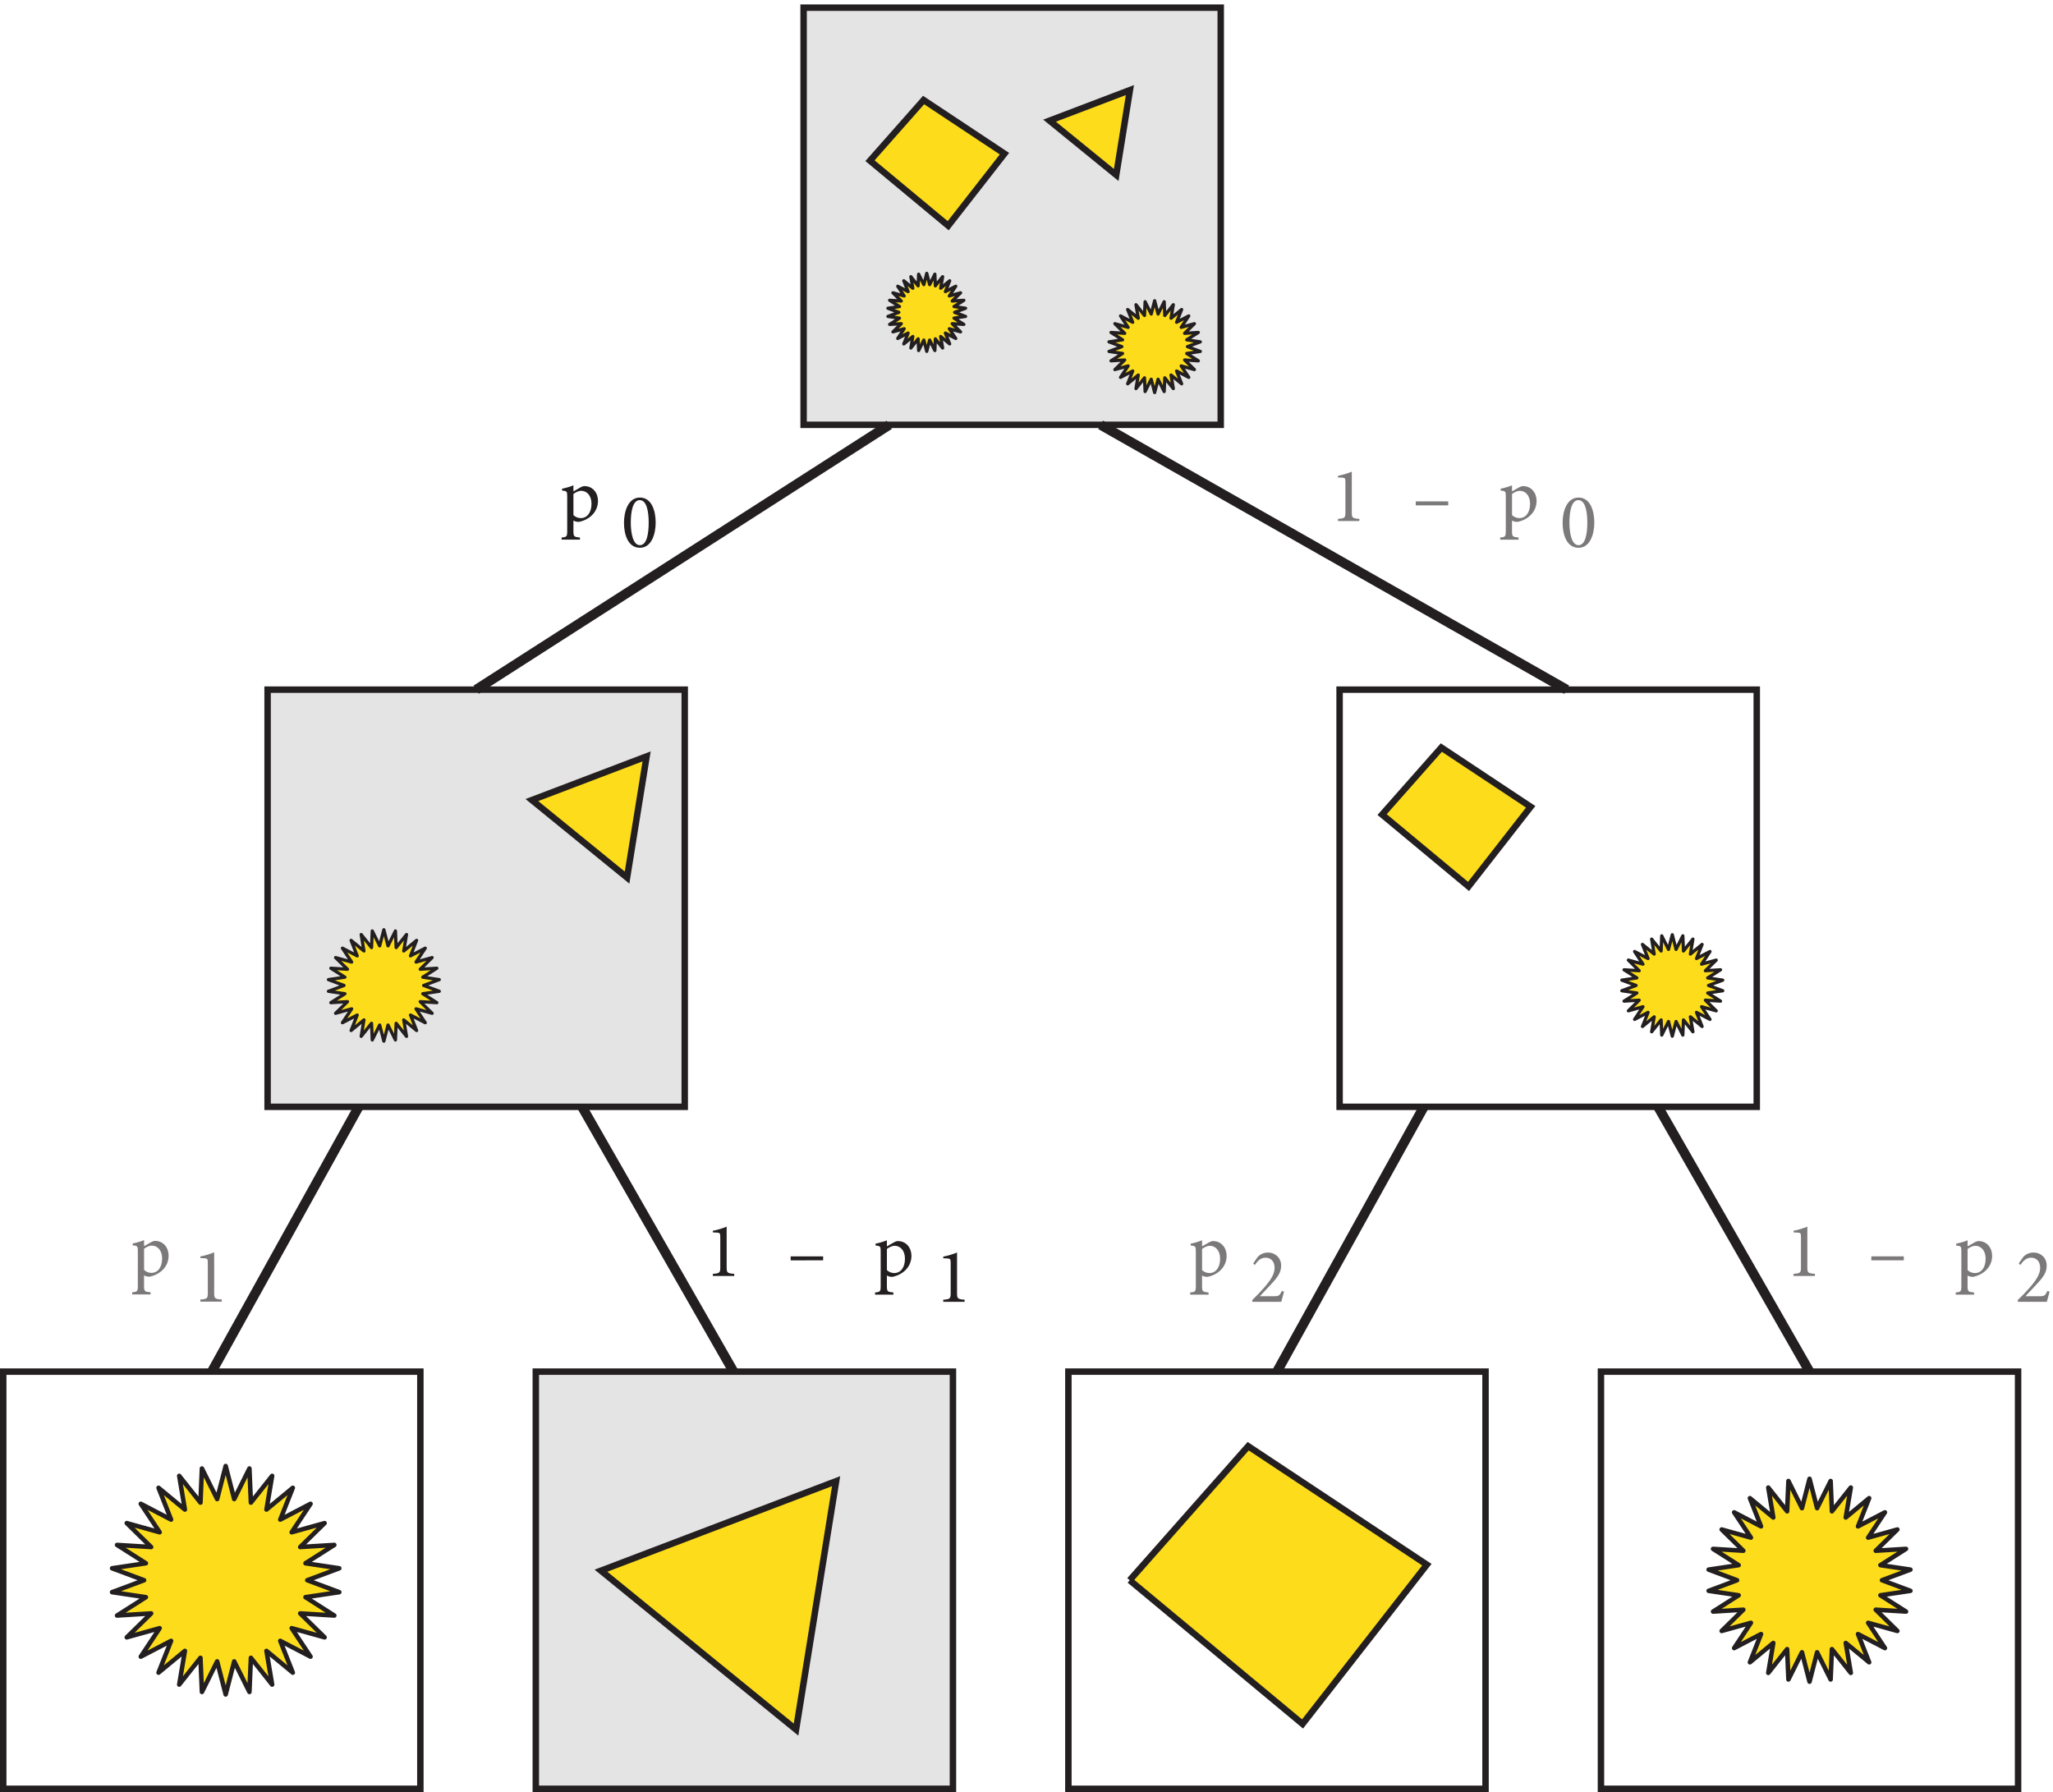 <?xml version="1.0" encoding="UTF-8" standalone="no"?>
<!-- Created with Inkscape (http://www.inkscape.org/) -->

<svg
   version="1.1"
   id="svg1"
   width="211.453"
   height="184.56"
   viewBox="0 0 211.453 184.56"
   sodipodi:docname="pha12f33.eps"
   xmlns:inkscape="http://www.inkscape.org/namespaces/inkscape"
   xmlns:sodipodi="http://sodipodi.sourceforge.net/DTD/sodipodi-0.dtd"
   xmlns="http://www.w3.org/2000/svg"
   xmlns:svg="http://www.w3.org/2000/svg">
  <defs
     id="defs1" />
  <sodipodi:namedview
     id="namedview1"
     pagecolor="#ffffff"
     bordercolor="#000000"
     borderopacity="0.25"
     inkscape:showpageshadow="2"
     inkscape:pageopacity="0.0"
     inkscape:pagecheckerboard="0"
     inkscape:deskcolor="#d1d1d1">
    <inkscape:page
       x="0"
       y="0"
       inkscape:label="1"
       id="page1"
       width="211.453"
       height="184.56"
       margin="0"
       bleed="0" />
  </sodipodi:namedview>
  <g
     id="g1"
     inkscape:groupmode="layer"
     inkscape:label="1">
    <g
       id="group-R5">
      <path
         id="path2"
         d="m 1.02,-2.284 v -0.469 c -0.293,0.117 -0.621,0.211 -0.879,0.258 v 0.141 c 0.375,0.047 0.398,0.059 0.398,0.457 v 2.707 c 0,0.398 -0.059,0.434 -0.434,0.469 V 1.442 H 1.524 V 1.278 C 1.055,1.232 1.02,1.208 1.02,0.751 V -0.034 C 1.091,0.013 1.255,0.071 1.43,0.071 c 0.773,-0.141 1.488,-0.727 1.488,-1.629 0,-0.598 -0.387,-1.137 -1.055,-1.137 -0.07,0 -0.188,0.035 -0.293,0.094 z m 0,0.199 c 0.152,-0.117 0.398,-0.246 0.598,-0.246 0.434,0 0.797,0.363 0.797,0.996 0,0.68 -0.328,1.113 -0.832,1.113 -0.211,0 -0.434,-0.094 -0.562,-0.234 z m 5.136,0.275 c -0.902,0 -1.23,1.066 -1.23,1.945 0,0.949 0.328,1.934 1.23,1.934 0.902,0 1.219,-1.066 1.219,-1.945 0,-0.926 -0.316,-1.934 -1.219,-1.934 z m -0.012,0.199 c 0.539,0 0.691,0.891 0.691,1.734 0,0.844 -0.141,1.746 -0.68,1.746 -0.527,0 -0.703,-0.914 -0.703,-1.746 0,-0.832 0.152,-1.734 0.691,-1.734 z m 0,0"
         style="fill:#231f20;fill-opacity:1;fill-rule:nonzero;stroke:none"
         aria-label="p&#10;0"
         transform="matrix(1.333,0,0,1.333,57.702,53.655)" />
      <path
         id="path3"
         d="M 2.309,0.001 V -0.163 C 1.758,-0.198 1.723,-0.257 1.723,-0.679 V -3.808 C 1.395,-3.679 1.043,-3.561 0.656,-3.491 v 0.129 l 0.281,0.012 C 1.207,-3.339 1.231,-3.304 1.231,-2.987 V -0.679 c 0,0.422 -0.035,0.48 -0.574,0.516 V 0.001 Z M 9.176,-1.206 V -1.511 H 6.668 v 0.305 z m 4.928,-1.078 v -0.469 c -0.293,0.117 -0.621,0.211 -0.879,0.258 v 0.141 c 0.375,0.047 0.398,0.059 0.398,0.457 v 2.707 c 0,0.398 -0.059,0.434 -0.434,0.469 v 0.164 h 1.418 V 1.278 c -0.469,-0.047 -0.504,-0.07 -0.504,-0.527 v -0.785 c 0.07,0.047 0.234,0.105 0.41,0.105 0.773,-0.141 1.488,-0.727 1.488,-1.629 0,-0.598 -0.387,-1.137 -1.055,-1.137 -0.07,0 -0.188,0.035 -0.293,0.094 z m 0,0.199 c 0.152,-0.117 0.398,-0.246 0.598,-0.246 0.434,0 0.797,0.363 0.797,0.996 0,0.68 -0.328,1.113 -0.832,1.113 -0.211,0 -0.434,-0.094 -0.562,-0.234 z m 5.139,0.275 c -0.902,0 -1.23,1.066 -1.23,1.945 0,0.949 0.328,1.934 1.23,1.934 0.902,0 1.219,-1.066 1.219,-1.945 0,-0.926 -0.316,-1.934 -1.219,-1.934 z m -0.012,0.199 c 0.539,0 0.691,0.891 0.691,1.734 0,0.844 -0.141,1.746 -0.68,1.746 -0.527,0 -0.703,-0.914 -0.703,-1.746 0,-0.832 0.152,-1.734 0.691,-1.734 z M -91.594,56.031 v -0.469 c -0.293,0.117 -0.621,0.211 -0.879,0.258 v 0.141 c 0.375,0.047 0.398,0.059 0.398,0.457 v 2.707 c 0,0.398 -0.059,0.434 -0.434,0.469 v 0.164 h 1.418 v -0.164 c -0.469,-0.047 -0.504,-0.07 -0.504,-0.527 v -0.785 c 0.07,0.047 0.234,0.105 0.41,0.105 0.773,-0.141 1.488,-0.727 1.488,-1.629 0,-0.598 -0.387,-1.137 -1.055,-1.137 -0.07,0 -0.188,0.035 -0.293,0.094 z m 0,0.199 c 0.152,-0.117 0.398,-0.246 0.598,-0.246 0.434,0 0.797,0.363 0.797,0.996 0,0.68 -0.328,1.113 -0.832,1.113 -0.211,0 -0.434,-0.094 -0.562,-0.234 z m 6.003,4.084 v -0.164 c -0.551,-0.035 -0.586,-0.094 -0.586,-0.516 V 56.506 c -0.328,0.129 -0.68,0.246 -1.066,0.316 v 0.129 l 0.281,0.012 c 0.27,0.012 0.293,0.047 0.293,0.363 v 2.309 c 0,0.422 -0.035,0.48 -0.574,0.516 v 0.164 z m 0,0"
         style="fill:#7b7979;fill-opacity:1;fill-rule:nonzero;stroke:none"
         aria-label="1 – p&#10;0&#10;p&#10;1"
         transform="matrix(1.333,0,0,1.333,136.933,53.655)" />
      <path
         id="path4"
         d="m 2.309,0.001 v -0.164 c -0.551,-0.035 -0.586,-0.094 -0.586,-0.516 V -3.807 c -0.328,0.129 -0.68,0.246 -1.066,0.316 v 0.129 l 0.281,0.012 c 0.27,0.012 0.293,0.047 0.293,0.363 v 2.309 c 0,0.422 -0.035,0.48 -0.574,0.516 v 0.164 z M 9.177,-1.206 V -1.51 H 6.669 v 0.305 z m 4.928,-1.078 v -0.469 c -0.293,0.117 -0.621,0.211 -0.879,0.258 v 0.141 c 0.375,0.047 0.398,0.059 0.398,0.457 v 2.707 c 0,0.398 -0.059,0.434 -0.434,0.469 v 0.164 h 1.418 V 1.279 c -0.469,-0.047 -0.504,-0.07 -0.504,-0.527 v -0.785 c 0.07,0.047 0.234,0.105 0.41,0.105 0.773,-0.141 1.488,-0.727 1.488,-1.629 0,-0.598 -0.387,-1.137 -1.055,-1.137 -0.07,0 -0.188,0.035 -0.293,0.094 z m 0,0.199 c 0.152,-0.117 0.398,-0.246 0.598,-0.246 0.434,0 0.797,0.363 0.797,0.996 0,0.68 -0.328,1.113 -0.832,1.113 -0.211,0 -0.434,-0.094 -0.562,-0.234 z m 6.006,4.084 V 1.835 c -0.551,-0.035 -0.586,-0.094 -0.586,-0.516 v -3.129 c -0.328,0.129 -0.68,0.246 -1.066,0.316 v 0.129 l 0.281,0.012 c 0.27,0.012 0.293,0.047 0.293,0.363 V 1.32 c 0,0.422 -0.035,0.48 -0.574,0.516 v 0.164 z m 0,0"
         style="fill:#231f20;fill-opacity:1;fill-rule:nonzero;stroke:none"
         aria-label="1 – p&#10;1"
         transform="matrix(1.333,0,0,1.333,72.546,131.408)" />
      <path
         id="path5"
         d="m 1.021,-2.284 v -0.469 c -0.293,0.117 -0.621,0.211 -0.879,0.258 v 0.141 c 0.375,0.047 0.398,0.059 0.398,0.457 v 2.707 c 0,0.398 -0.059,0.434 -0.434,0.469 V 1.443 H 1.525 V 1.279 C 1.056,1.232 1.021,1.208 1.021,0.751 v -0.785 c 0.07,0.047 0.234,0.105 0.41,0.105 0.773,-0.141 1.488,-0.727 1.488,-1.629 0,-0.598 -0.387,-1.137 -1.055,-1.137 -0.07,0 -0.188,0.035 -0.293,0.094 z m 0,0.199 c 0.152,-0.117 0.398,-0.246 0.598,-0.246 0.434,0 0.797,0.363 0.797,0.996 0,0.68 -0.328,1.113 -0.832,1.113 -0.211,0 -0.434,-0.094 -0.562,-0.234 z M 7.188,1.156 C 7.012,1.542 6.93,1.566 6.602,1.566 H 5.489 l 0.844,-0.902 c 0.551,-0.586 0.797,-0.938 0.797,-1.465 0,-0.621 -0.48,-1.008 -1.008,-1.008 -0.352,0 -0.633,0.152 -0.809,0.352 L 4.973,-0.965 5.102,-0.848 C 5.254,-1.083 5.512,-1.411 5.911,-1.411 c 0.445,0 0.715,0.293 0.715,0.797 0,0.516 -0.375,1.008 -0.75,1.453 C 5.571,1.191 5.243,1.531 4.903,1.859 v 0.141 H 7.141 C 7.223,1.73 7.282,1.46 7.352,1.214 Z M 48.376,0.001 v -0.164 c -0.551,-0.035 -0.586,-0.094 -0.586,-0.516 V -3.807 c -0.328,0.129 -0.68,0.246 -1.066,0.316 v 0.129 l 0.281,0.012 c 0.27,0.012 0.293,0.047 0.293,0.363 v 2.309 c 0,0.422 -0.035,0.48 -0.574,0.516 v 0.164 z m 6.867,-1.207 v -0.305 h -2.508 v 0.305 z m 4.928,-1.078 v -0.469 c -0.293,0.117 -0.621,0.211 -0.879,0.258 v 0.141 c 0.375,0.047 0.398,0.059 0.398,0.457 v 2.707 c 0,0.398 -0.059,0.434 -0.434,0.469 v 0.164 h 1.418 V 1.279 c -0.469,-0.047 -0.504,-0.07 -0.504,-0.527 v -0.785 c 0.07,0.047 0.234,0.105 0.41,0.105 0.773,-0.141 1.488,-0.727 1.488,-1.629 0,-0.598 -0.387,-1.137 -1.055,-1.137 -0.07,0 -0.188,0.035 -0.293,0.094 z m 0,0.199 c 0.152,-0.117 0.398,-0.246 0.598,-0.246 0.434,0 0.797,0.363 0.797,0.996 0,0.68 -0.328,1.113 -0.832,1.113 -0.211,0 -0.434,-0.094 -0.562,-0.234 z m 6.17,3.24 C 66.165,1.542 66.083,1.566 65.755,1.566 h -1.113 l 0.844,-0.902 c 0.551,-0.586 0.797,-0.938 0.797,-1.465 0,-0.621 -0.48,-1.008 -1.008,-1.008 -0.352,0 -0.633,0.152 -0.809,0.352 l -0.34,0.492 0.129,0.117 c 0.152,-0.234 0.41,-0.563 0.809,-0.563 0.445,0 0.715,0.293 0.715,0.797 0,0.516 -0.375,1.008 -0.75,1.453 C 64.724,1.191 64.396,1.531 64.056,1.859 v 0.141 h 2.238 c 0.082,-0.27 0.141,-0.539 0.211,-0.785 z m 0,0"
         style="fill:#7b7979;fill-opacity:1;fill-rule:nonzero;stroke:none"
         aria-label="p&#10;2&#10;1 – p&#10;2"
         transform="matrix(1.333,0,0,1.333,122.447,131.408)" />
      <path
         id="path6"
         d="m 174.766,252.469 6.601,-25.61 11.785,23.68 1.145,-26.43 16.445,20.719 -4.387,-26.098 20.403,16.852 -9.719,-24.613 23.457,12.23 -14.617,-22.051 25.488,7.09 -18.887,-18.519 26.407,1.633 -22.324,-14.192 26.171,-3.89 -24.785,-9.25 24.785,-9.239 -26.171,-3.89 22.324,-14.2 -26.407,1.629 18.887,-18.519 -25.488,7.09 14.617,-22.051 -23.457,12.23 9.719,-24.609 -20.403,16.848 4.387,-26.098 -16.445,20.73 -1.145,-26.441 -11.785,23.68 -6.601,-25.61 -6.602,25.61 -11.785,-23.68 -1.137,26.441 -16.453,-20.73 4.395,26.098 -20.411,-16.848 9.715,24.609 -23.457,-12.23 14.621,22.051 -25.488,-7.09 18.887,18.519 -26.407,-1.629 22.325,14.2 -26.172,3.89 24.785,9.239 -24.785,9.25 26.172,3.89 -22.325,14.192 26.407,-1.633 -18.887,18.519 25.488,-7.09 -14.621,22.051 23.457,-12.23 -9.715,24.613 20.411,-16.852 -4.395,26.098 16.453,-20.719 1.137,26.43 11.785,-23.68 6.602,25.61"
         style="fill:#fddd1b;fill-opacity:1;fill-rule:nonzero;stroke:none"
         transform="matrix(0.133,0,0,-0.133,0,184.56)" />
      <path
         id="path7"
         d="m 174.766,252.469 6.601,-25.61 11.785,23.68 1.145,-26.43 16.445,20.719 -4.387,-26.098 20.403,16.852 -9.719,-24.613 23.457,12.23 -14.617,-22.051 25.488,7.09 -18.887,-18.519 26.407,1.633 -22.324,-14.192 26.171,-3.89 -24.785,-9.25 24.785,-9.239 -26.171,-3.89 22.324,-14.2 -26.407,1.629 18.887,-18.519 -25.488,7.09 14.617,-22.051 -23.457,12.23 9.719,-24.609 -20.403,16.848 4.387,-26.098 -16.445,20.73 -1.145,-26.441 -11.785,23.68 -6.601,-25.61 -6.602,25.61 -11.785,-23.68 -1.137,26.441 -16.453,-20.73 4.395,26.098 -20.411,-16.848 9.715,24.609 -23.457,-12.23 14.621,22.051 -25.488,-7.09 18.887,18.519 -26.407,-1.629 22.325,14.2 -26.172,3.89 24.785,9.239 -24.785,9.25 26.172,3.89 -22.325,14.192 26.407,-1.633 -18.887,18.519 25.488,-7.09 -14.621,22.051 23.457,-12.23 -9.715,24.613 20.411,-16.852 -4.395,26.098 16.453,-20.719 1.137,26.43 11.785,-23.68 z"
         style="fill:none;stroke:#231f20;stroke-width:3.5;stroke-linecap:butt;stroke-linejoin:round;stroke-miterlimit:10;stroke-dasharray:none;stroke-opacity:1"
         transform="matrix(0.133,0,0,-0.133,0,184.56)" />
      <path
         id="path8"
         d="m 1401.33,242.57 5.86,-22.742 10.47,21.031 1,-23.48 14.62,18.402 -3.9,-23.172 18.12,14.961 -8.63,-21.859 20.84,10.867 -12.99,-19.578 22.64,6.301 -16.77,-16.449 23.45,1.437 -19.83,-12.598 23.24,-3.461 -22.02,-8.21 22.02,-8.211 -23.24,-3.45 19.83,-12.609 -23.45,1.441 16.77,-16.453 -22.64,6.301 12.99,-19.578 -20.84,10.859 8.63,-21.851 -18.12,14.953 3.9,-23.16 -14.62,18.398 -1,-23.48 -10.47,21.031 -5.86,-22.75 -5.87,22.75 -10.47,-21.031 -1.01,23.48 -14.6,-18.398 3.88,23.16 -18.1,-14.953 8.61,21.851 -20.82,-10.859 12.98,19.578 -22.64,-6.301 16.77,16.453 -23.45,-1.441 19.83,12.609 -23.24,3.45 22.01,8.211 -22.01,8.21 23.24,3.461 -19.83,12.598 23.45,-1.437 -16.77,16.449 22.64,-6.301 -12.98,19.578 20.82,-10.867 -8.61,21.859 18.1,-14.961 -3.88,23.172 14.6,-18.402 1.01,23.48 10.47,-21.031 5.87,22.742"
         style="fill:#fddd1b;fill-opacity:1;fill-rule:nonzero;stroke:none"
         transform="matrix(0.133,0,0,-0.133,0,184.56)" />
      <path
         id="path9"
         d="m 1401.33,242.57 5.86,-22.742 10.47,21.031 1,-23.48 14.62,18.402 -3.9,-23.172 18.12,14.961 -8.63,-21.859 20.84,10.867 -12.99,-19.578 22.64,6.301 -16.77,-16.449 23.45,1.437 -19.83,-12.598 23.24,-3.461 -22.02,-8.21 22.02,-8.211 -23.24,-3.45 19.83,-12.609 -23.45,1.441 16.77,-16.453 -22.64,6.301 12.99,-19.578 -20.84,10.859 8.63,-21.851 -18.12,14.953 3.9,-23.16 -14.62,18.398 -1,-23.48 -10.47,21.031 -5.86,-22.75 -5.87,22.75 -10.47,-21.031 -1.01,23.48 -14.6,-18.398 3.88,23.16 -18.1,-14.953 8.61,21.851 -20.82,-10.859 12.98,19.578 -22.64,-6.301 16.77,16.453 -23.45,-1.441 19.83,12.609 -23.24,3.45 22.01,8.211 -22.01,8.21 23.24,3.461 -19.83,12.598 23.45,-1.437 -16.77,16.449 22.64,-6.301 -12.98,19.578 20.82,-10.867 -8.61,21.859 18.1,-14.961 -3.88,23.172 14.6,-18.402 1.01,23.48 10.47,-21.031 z"
         style="fill:none;stroke:#231f20;stroke-width:3.5;stroke-linecap:butt;stroke-linejoin:round;stroke-miterlimit:10;stroke-dasharray:none;stroke-opacity:1"
         transform="matrix(0.133,0,0,-0.133,0,184.56)" />
      <path
         id="path10"
         d="M 325.535,2.5 H 2.5 v 323.039 h 323.035 z"
         style="fill:none;stroke:#231f20;stroke-width:5;stroke-linecap:butt;stroke-linejoin:miter;stroke-miterlimit:10;stroke-dasharray:none;stroke-opacity:1"
         transform="matrix(0.133,0,0,-0.133,0,184.56)" />
      <path
         id="path11"
         d="M 530.266,530.605 H 207.234 V 853.637 H 530.266 V 530.605"
         style="fill:#e5e4e4;fill-opacity:1;fill-rule:nonzero;stroke:none"
         transform="matrix(0.133,0,0,-0.133,0,184.56)" />
      <path
         id="path12"
         d="M 530.266,530.605 H 207.234 v 323.032 h 323.032 z"
         style="fill:none;stroke:#231f20;stroke-width:5;stroke-linecap:butt;stroke-linejoin:miter;stroke-miterlimit:10;stroke-dasharray:none;stroke-opacity:1"
         transform="matrix(0.133,0,0,-0.133,0,184.56)" />
      <path
         id="path13"
         d="M 737.969,2.5 H 414.941 V 325.539 H 737.969 V 2.5"
         style="fill:#e5e4e4;fill-opacity:1;fill-rule:nonzero;stroke:none"
         transform="matrix(0.133,0,0,-0.133,0,184.56)" />
      <path
         id="path14"
         d="M 737.969,2.5 H 414.941 v 323.039 h 323.028 z"
         style="fill:none;stroke:#231f20;stroke-width:5;stroke-linecap:butt;stroke-linejoin:miter;stroke-miterlimit:10;stroke-dasharray:none;stroke-opacity:1"
         transform="matrix(0.133,0,0,-0.133,0,184.56)" />
      <path
         id="path15"
         d="M 1562.84,2.5 H 1239.8 v 323.039 h 323.04 z"
         style="fill:none;stroke:#231f20;stroke-width:5;stroke-linecap:butt;stroke-linejoin:miter;stroke-miterlimit:10;stroke-dasharray:none;stroke-opacity:1"
         transform="matrix(0.133,0,0,-0.133,0,184.56)" />
      <path
         id="path16"
         d="M 1150.41,2.5 H 827.371 v 323.039 h 323.039 z"
         style="fill:none;stroke:#231f20;stroke-width:5;stroke-linecap:butt;stroke-linejoin:miter;stroke-miterlimit:10;stroke-dasharray:none;stroke-opacity:1"
         transform="matrix(0.133,0,0,-0.133,0,184.56)" />
      <path
         id="path17"
         d="m 1360.45,530.605 h -323.04 v 323.032 h 323.04 z"
         style="fill:none;stroke:#231f20;stroke-width:5;stroke-linecap:butt;stroke-linejoin:miter;stroke-miterlimit:10;stroke-dasharray:none;stroke-opacity:1"
         transform="matrix(0.133,0,0,-0.133,0,184.56)" />
      <path
         id="path18"
         d="M 945.352,1058.7 H 622.324 v 323.04 H 945.352 V 1058.7"
         style="fill:#e5e4e4;fill-opacity:1;fill-rule:nonzero;stroke:none"
         transform="matrix(0.133,0,0,-0.133,0,184.56)" />
      <path
         id="path19"
         d="M 945.352,1058.7 H 622.324 v 323.04 h 323.028 z"
         style="fill:none;stroke:#231f20;stroke-width:5;stroke-linecap:butt;stroke-linejoin:miter;stroke-miterlimit:10;stroke-dasharray:none;stroke-opacity:1"
         transform="matrix(0.133,0,0,-0.133,0,184.56)" />
      <path
         id="path20"
         d="m 164.023,325.539 113.75,205.066"
         style="fill:none;stroke:#231f20;stroke-width:7.5;stroke-linecap:butt;stroke-linejoin:miter;stroke-miterlimit:10;stroke-dasharray:none;stroke-opacity:1"
         transform="matrix(0.133,0,0,-0.133,0,184.56)" />
      <path
         id="path21"
         d="M 988.887,325.539 1102.64,530.605"
         style="fill:none;stroke:#231f20;stroke-width:7.5;stroke-linecap:butt;stroke-linejoin:miter;stroke-miterlimit:10;stroke-dasharray:none;stroke-opacity:1"
         transform="matrix(0.133,0,0,-0.133,0,184.56)" />
      <path
         id="path22"
         d="M 568.047,325.539 450.73,530.605"
         style="fill:none;stroke:#231f20;stroke-width:7.5;stroke-linecap:butt;stroke-linejoin:miter;stroke-miterlimit:10;stroke-dasharray:none;stroke-opacity:1"
         transform="matrix(0.133,0,0,-0.133,0,184.56)" />
      <path
         id="path23"
         d="M 1401.33,325.539 1284.01,530.605"
         style="fill:none;stroke:#231f20;stroke-width:7.5;stroke-linecap:butt;stroke-linejoin:miter;stroke-miterlimit:10;stroke-dasharray:none;stroke-opacity:1"
         transform="matrix(0.133,0,0,-0.133,0,184.56)" />
      <path
         id="path24"
         d="M 368.75,853.637 688.684,1058.7"
         style="fill:none;stroke:#231f20;stroke-width:7.5;stroke-linecap:butt;stroke-linejoin:miter;stroke-miterlimit:10;stroke-dasharray:none;stroke-opacity:1"
         transform="matrix(0.133,0,0,-0.133,0,184.56)" />
      <path
         id="path25"
         d="M 1213.26,853.637 852.305,1058.7"
         style="fill:none;stroke:#231f20;stroke-width:7.5;stroke-linecap:butt;stroke-linejoin:miter;stroke-miterlimit:10;stroke-dasharray:none;stroke-opacity:1"
         transform="matrix(0.133,0,0,-0.133,0,184.56)" />
      <path
         id="path26"
         d="M 647.5,240.719 465.391,171.398 616.477,48.352 Z"
         style="fill:#fddd1b;fill-opacity:1;fill-rule:nonzero;stroke:#231f20;stroke-width:5;stroke-linecap:butt;stroke-linejoin:miter;stroke-miterlimit:10;stroke-dasharray:none;stroke-opacity:1"
         transform="matrix(0.133,0,0,-0.133,0,184.56)" />
      <path
         id="path27"
         d="M 874.863,164.02 966.609,267.801 1104.98,176.059 1008.72,52.73 874.863,164.02"
         style="fill:#fddd1b;fill-opacity:1;fill-rule:nonzero;stroke:#231f20;stroke-width:5;stroke-linecap:butt;stroke-linejoin:miter;stroke-miterlimit:10;stroke-dasharray:none;stroke-opacity:1"
         transform="matrix(0.133,0,0,-0.133,0,184.56)" />
      <path
         id="path28"
         d="m 297.258,667.734 3.222,-12.5 5.75,11.555 0.547,-12.891 8.028,10.11 -2.141,-12.727 9.953,8.211 -4.734,-12 11.433,5.969 -7.128,-10.766 12.441,3.469 -9.219,-9.043 12.883,0.801 -10.891,-6.934 12.766,-1.894 -12.094,-4.512 12.094,-4.512 -12.766,-1.894 10.891,-6.922 -12.883,0.789 9.219,-9.031 -12.441,3.457 7.128,-10.754 -11.433,5.957 4.734,-11.992 -9.953,8.211 2.141,-12.723 -8.028,10.098 -0.547,-12.891 -5.75,11.551 -3.222,-12.488 -3.227,12.488 -5.75,-11.551 -0.554,12.891 -8.02,-10.098 2.141,12.723 -9.953,-8.211 4.738,11.992 -11.445,-5.957 7.136,10.754 -12.441,-3.457 9.211,9.031 -12.883,-0.789 10.898,6.922 -12.773,1.894 12.09,4.512 -12.09,4.512 12.773,1.894 -10.898,6.934 12.883,-0.801 -9.211,9.043 12.441,-3.469 -7.136,10.766 11.445,-5.969 -4.738,12 9.953,-8.211 -2.141,12.727 8.02,-10.11 0.554,12.891 5.75,-11.555 3.227,12.5"
         style="fill:#fddd1b;fill-opacity:1;fill-rule:nonzero;stroke:none"
         transform="matrix(0.133,0,0,-0.133,0,184.56)" />
      <path
         id="path29"
         d="m 297.258,667.734 3.222,-12.5 5.75,11.555 0.547,-12.891 8.028,10.11 -2.141,-12.727 9.953,8.211 -4.734,-12 11.433,5.969 -7.128,-10.766 12.441,3.469 -9.219,-9.043 12.883,0.801 -10.891,-6.934 12.766,-1.894 -12.094,-4.512 12.094,-4.512 -12.766,-1.894 10.891,-6.922 -12.883,0.789 9.219,-9.031 -12.441,3.457 7.128,-10.754 -11.433,5.957 4.734,-11.992 -9.953,8.211 2.141,-12.723 -8.028,10.098 -0.547,-12.891 -5.75,11.551 -3.222,-12.488 -3.227,12.488 -5.75,-11.551 -0.554,12.891 -8.02,-10.098 2.141,12.723 -9.953,-8.211 4.738,11.992 -11.445,-5.957 7.136,10.754 -12.441,-3.457 9.211,9.031 -12.883,-0.789 10.898,6.922 -12.773,1.894 12.09,4.512 -12.09,4.512 12.773,1.894 -10.898,6.934 12.883,-0.801 -9.211,9.043 12.441,-3.469 -7.136,10.766 11.445,-5.969 -4.738,12 9.953,-8.211 -2.141,12.727 8.02,-10.11 0.554,12.891 5.75,-11.555 z"
         style="fill:none;stroke:#231f20;stroke-width:2.5;stroke-linecap:butt;stroke-linejoin:round;stroke-miterlimit:10;stroke-dasharray:none;stroke-opacity:1"
         transform="matrix(0.133,0,0,-0.133,0,184.56)" />
      <path
         id="path30"
         d="m 500.742,801.953 -88.847,-33.816 73.71,-60.032 z"
         style="fill:#fddd1b;fill-opacity:1;fill-rule:nonzero;stroke:#231f20;stroke-width:5;stroke-linecap:butt;stroke-linejoin:miter;stroke-miterlimit:10;stroke-dasharray:none;stroke-opacity:1"
         transform="matrix(0.133,0,0,-0.133,0,184.56)" />
      <path
         id="path31"
         d="m 717.695,1176.02 2.246,-8.75 4.036,8.09 0.378,-9.04 5.625,7.09 -1.503,-8.92 6.972,5.76 -3.32,-8.41 8.016,4.18 -4.989,-7.53 8.711,2.42 -6.457,-6.34 9.016,0.56 -7.617,-4.84 8.945,-1.33 -8.477,-3.17 8.477,-3.15 -8.945,-1.33 7.617,-4.85 -9.016,0.55 6.457,-6.33 -8.711,2.42 4.989,-7.53 -8.016,4.18 3.32,-8.41 -6.972,5.76 1.503,-8.92 -5.625,7.09 -0.378,-9.05 -4.036,8.11 -2.246,-8.76 -2.265,8.76 -4.024,-8.11 -0.39,9.05 -5.625,-7.09 1.504,8.92 -6.973,-5.76 3.32,8.41 -8.015,-4.18 4.988,7.53 -8.699,-2.42 6.453,6.33 -9.024,-0.55 7.618,4.85 -8.934,1.33 8.465,3.15 -8.465,3.17 8.934,1.33 -7.618,4.84 9.024,-0.56 -6.453,6.34 8.699,-2.42 -4.988,7.53 8.015,-4.18 -3.32,8.41 6.973,-5.76 -1.504,8.92 5.625,-7.09 0.39,9.04 4.024,-8.09 2.265,8.75"
         style="fill:#fddd1b;fill-opacity:1;fill-rule:nonzero;stroke:none"
         transform="matrix(0.133,0,0,-0.133,0,184.56)" />
      <path
         id="path32"
         d="m 717.695,1176.02 2.246,-8.75 4.036,8.09 0.378,-9.04 5.625,7.09 -1.503,-8.92 6.972,5.76 -3.32,-8.41 8.016,4.18 -4.989,-7.53 8.711,2.42 -6.457,-6.34 9.016,0.56 -7.617,-4.84 8.945,-1.33 -8.477,-3.17 8.477,-3.15 -8.945,-1.33 7.617,-4.85 -9.016,0.55 6.457,-6.33 -8.711,2.42 4.989,-7.53 -8.016,4.18 3.32,-8.41 -6.972,5.76 1.503,-8.92 -5.625,7.09 -0.378,-9.05 -4.036,8.11 -2.246,-8.76 -2.265,8.76 -4.024,-8.11 -0.39,9.05 -5.625,-7.09 1.504,8.92 -6.973,-5.76 3.32,8.41 -8.015,-4.18 4.988,7.53 -8.699,-2.42 6.453,6.33 -9.024,-0.55 7.618,4.85 -8.934,1.33 8.465,3.15 -8.465,3.17 8.934,1.33 -7.618,4.84 9.024,-0.56 -6.453,6.34 8.699,-2.42 -4.988,7.53 8.015,-4.18 -3.32,8.41 6.973,-5.76 -1.504,8.92 5.625,-7.09 0.39,9.04 4.024,-8.09 z"
         style="fill:none;stroke:#231f20;stroke-width:2.5;stroke-linecap:butt;stroke-linejoin:round;stroke-miterlimit:10;stroke-dasharray:none;stroke-opacity:1"
         transform="matrix(0.133,0,0,-0.133,0,184.56)" />
      <path
         id="path33"
         d="m 875.02,1317.92 -62.227,-23.69 51.633,-42.04 z"
         style="fill:#fddd1b;fill-opacity:1;fill-rule:nonzero;stroke:#231f20;stroke-width:5;stroke-linecap:butt;stroke-linejoin:miter;stroke-miterlimit:10;stroke-dasharray:none;stroke-opacity:1"
         transform="matrix(0.133,0,0,-0.133,0,184.56)" />
      <path
         id="path34"
         d="m 1295.04,663.859 2.94,-11.367 5.23,10.508 0.5,-11.738 7.31,9.207 -1.95,-11.59 9.06,7.48 -4.31,-10.929 10.42,5.441 -6.5,-9.797 11.32,3.145 -8.39,-8.231 11.73,0.731 -9.92,-6.297 11.63,-1.731 -11,-4.109 11,-4.102 -11.63,-1.726 9.92,-6.301 -11.73,0.723 8.39,-8.235 -11.32,3.157 6.5,-9.797 -10.42,5.429 4.31,-10.925 -9.06,7.48 1.95,-11.582 -7.31,9.199 -0.5,-11.738 -5.23,10.516 -2.94,-11.375 -2.93,11.375 -5.23,-10.516 -0.5,11.738 -7.32,-9.199 1.96,11.582 -9.07,-7.48 4.32,10.925 -10.41,-5.429 6.48,9.797 -11.3,-3.157 8.37,8.235 -11.71,-0.723 9.9,6.301 -11.62,1.726 11.01,4.102 -11.01,4.109 11.62,1.731 -9.9,6.297 11.71,-0.731 -8.37,8.231 11.3,-3.145 -6.48,9.797 10.41,-5.441 -4.32,10.929 9.07,-7.48 -1.96,11.59 7.32,-9.207 0.5,11.738 5.23,-10.508 2.93,11.367"
         style="fill:#fddd1b;fill-opacity:1;fill-rule:nonzero;stroke:none"
         transform="matrix(0.133,0,0,-0.133,0,184.56)" />
      <path
         id="path35"
         d="m 1295.04,663.859 2.94,-11.367 5.23,10.508 0.5,-11.738 7.31,9.207 -1.95,-11.59 9.06,7.48 -4.31,-10.929 10.42,5.441 -6.5,-9.797 11.32,3.145 -8.39,-8.231 11.73,0.731 -9.92,-6.297 11.63,-1.731 -11,-4.109 11,-4.102 -11.63,-1.726 9.92,-6.301 -11.73,0.723 8.39,-8.235 -11.32,3.157 6.5,-9.797 -10.42,5.429 4.31,-10.925 -9.06,7.48 1.95,-11.582 -7.31,9.199 -0.5,-11.738 -5.23,10.516 -2.94,-11.375 -2.93,11.375 -5.23,-10.516 -0.5,11.738 -7.32,-9.199 1.96,11.582 -9.07,-7.48 4.32,10.925 -10.41,-5.429 6.48,9.797 -11.3,-3.157 8.37,8.235 -11.71,-0.723 9.9,6.301 -11.62,1.726 11.01,4.102 -11.01,4.109 11.62,1.731 -9.9,6.297 11.71,-0.731 -8.37,8.231 11.3,-3.145 -6.48,9.797 10.41,-5.441 -4.32,10.929 9.07,-7.48 -1.96,11.59 7.32,-9.207 0.5,11.738 5.23,-10.508 z"
         style="fill:none;stroke:#231f20;stroke-width:2.5;stroke-linecap:butt;stroke-linejoin:round;stroke-miterlimit:10;stroke-dasharray:none;stroke-opacity:1"
         transform="matrix(0.133,0,0,-0.133,0,184.56)" />
      <path
         id="path36"
         d="m 1070.32,756.906 45.87,51.895 69.19,-45.879 -48.12,-61.66 -66.94,55.644"
         style="fill:#fddd1b;fill-opacity:1;fill-rule:nonzero;stroke:none"
         transform="matrix(0.133,0,0,-0.133,0,184.56)" />
      <path
         id="path37"
         d="m 1070.32,756.906 45.87,51.895 69.19,-45.879 -48.12,-61.66 z"
         style="fill:none;stroke:#231f20;stroke-width:5;stroke-linecap:butt;stroke-linejoin:miter;stroke-miterlimit:10;stroke-dasharray:none;stroke-opacity:1"
         transform="matrix(0.133,0,0,-0.133,0,184.56)" />
      <path
         id="path38"
         d="m 894.18,1154.8 2.656,-10.3 4.727,9.52 0.468,-10.63 6.602,8.33 -1.758,-10.48 8.203,6.76 -3.906,-9.88 9.426,4.92 -5.871,-8.87 10.234,2.85 -7.578,-7.45 10.605,0.66 -8.972,-5.71 10.515,-1.56 -9.961,-3.71 9.961,-3.72 -10.515,-1.56 8.972,-5.71 -10.605,0.66 7.578,-7.44 -10.234,2.84 5.871,-8.86 -9.426,4.92 3.906,-9.9 -8.203,6.78 1.758,-10.49 -6.602,8.32 -0.468,-10.62 -4.727,9.53 -2.656,-10.31 -2.657,10.31 -4.738,-9.53 -0.457,10.62 -6.609,-8.32 1.765,10.49 -8.203,-6.78 3.907,9.9 -9.422,-4.92 5.867,8.86 -10.242,-2.84 7.586,7.44 -10.606,-0.66 8.965,5.71 -10.508,1.56 9.961,3.72 -9.961,3.71 10.508,1.56 -8.965,5.71 10.606,-0.66 -7.586,7.45 10.242,-2.85 -5.867,8.87 9.422,-4.92 -3.907,9.88 8.203,-6.76 -1.765,10.48 6.609,-8.33 0.457,10.63 4.738,-9.52 2.657,10.3"
         style="fill:#fddd1b;fill-opacity:1;fill-rule:nonzero;stroke:none"
         transform="matrix(0.133,0,0,-0.133,0,184.56)" />
      <path
         id="path39"
         d="m 894.18,1154.8 2.656,-10.3 4.727,9.52 0.468,-10.63 6.602,8.33 -1.758,-10.48 8.203,6.76 -3.906,-9.88 9.426,4.92 -5.871,-8.87 10.234,2.85 -7.578,-7.45 10.605,0.66 -8.972,-5.71 10.515,-1.56 -9.961,-3.71 9.961,-3.72 -10.515,-1.56 8.972,-5.71 -10.605,0.66 7.578,-7.44 -10.234,2.84 5.871,-8.86 -9.426,4.92 3.906,-9.9 -8.203,6.78 1.758,-10.49 -6.602,8.32 -0.468,-10.62 -4.727,9.53 -2.656,-10.31 -2.657,10.31 -4.738,-9.53 -0.457,10.62 -6.609,-8.32 1.765,10.49 -8.203,-6.78 3.907,9.9 -9.422,-4.92 5.867,8.86 -10.242,-2.84 7.586,7.44 -10.606,-0.66 8.965,5.71 -10.508,1.56 9.961,3.72 -9.961,3.71 10.508,1.56 -8.965,5.71 10.606,-0.66 -7.586,7.45 10.242,-2.85 -5.867,8.87 9.422,-4.92 -3.907,9.88 8.203,-6.76 -1.765,10.48 6.609,-8.33 0.457,10.63 4.738,-9.52 z"
         style="fill:none;stroke:#231f20;stroke-width:2.5;stroke-linecap:butt;stroke-linejoin:round;stroke-miterlimit:10;stroke-dasharray:none;stroke-opacity:1"
         transform="matrix(0.133,0,0,-0.133,0,184.56)" />
      <path
         id="path40"
         d="m 673.73,1263.24 41.524,46.97 62.617,-41.53 -43.555,-55.8 -60.586,50.36"
         style="fill:#fddd1b;fill-opacity:1;fill-rule:nonzero;stroke:none"
         transform="matrix(0.133,0,0,-0.133,0,184.56)" />
      <path
         id="path41"
         d="m 673.73,1263.24 41.524,46.97 62.617,-41.53 -43.555,-55.8 z"
         style="fill:none;stroke:#231f20;stroke-width:5;stroke-linecap:butt;stroke-linejoin:miter;stroke-miterlimit:10;stroke-dasharray:none;stroke-opacity:1"
         transform="matrix(0.133,0,0,-0.133,0,184.56)" />
    </g>
  </g>
</svg>

